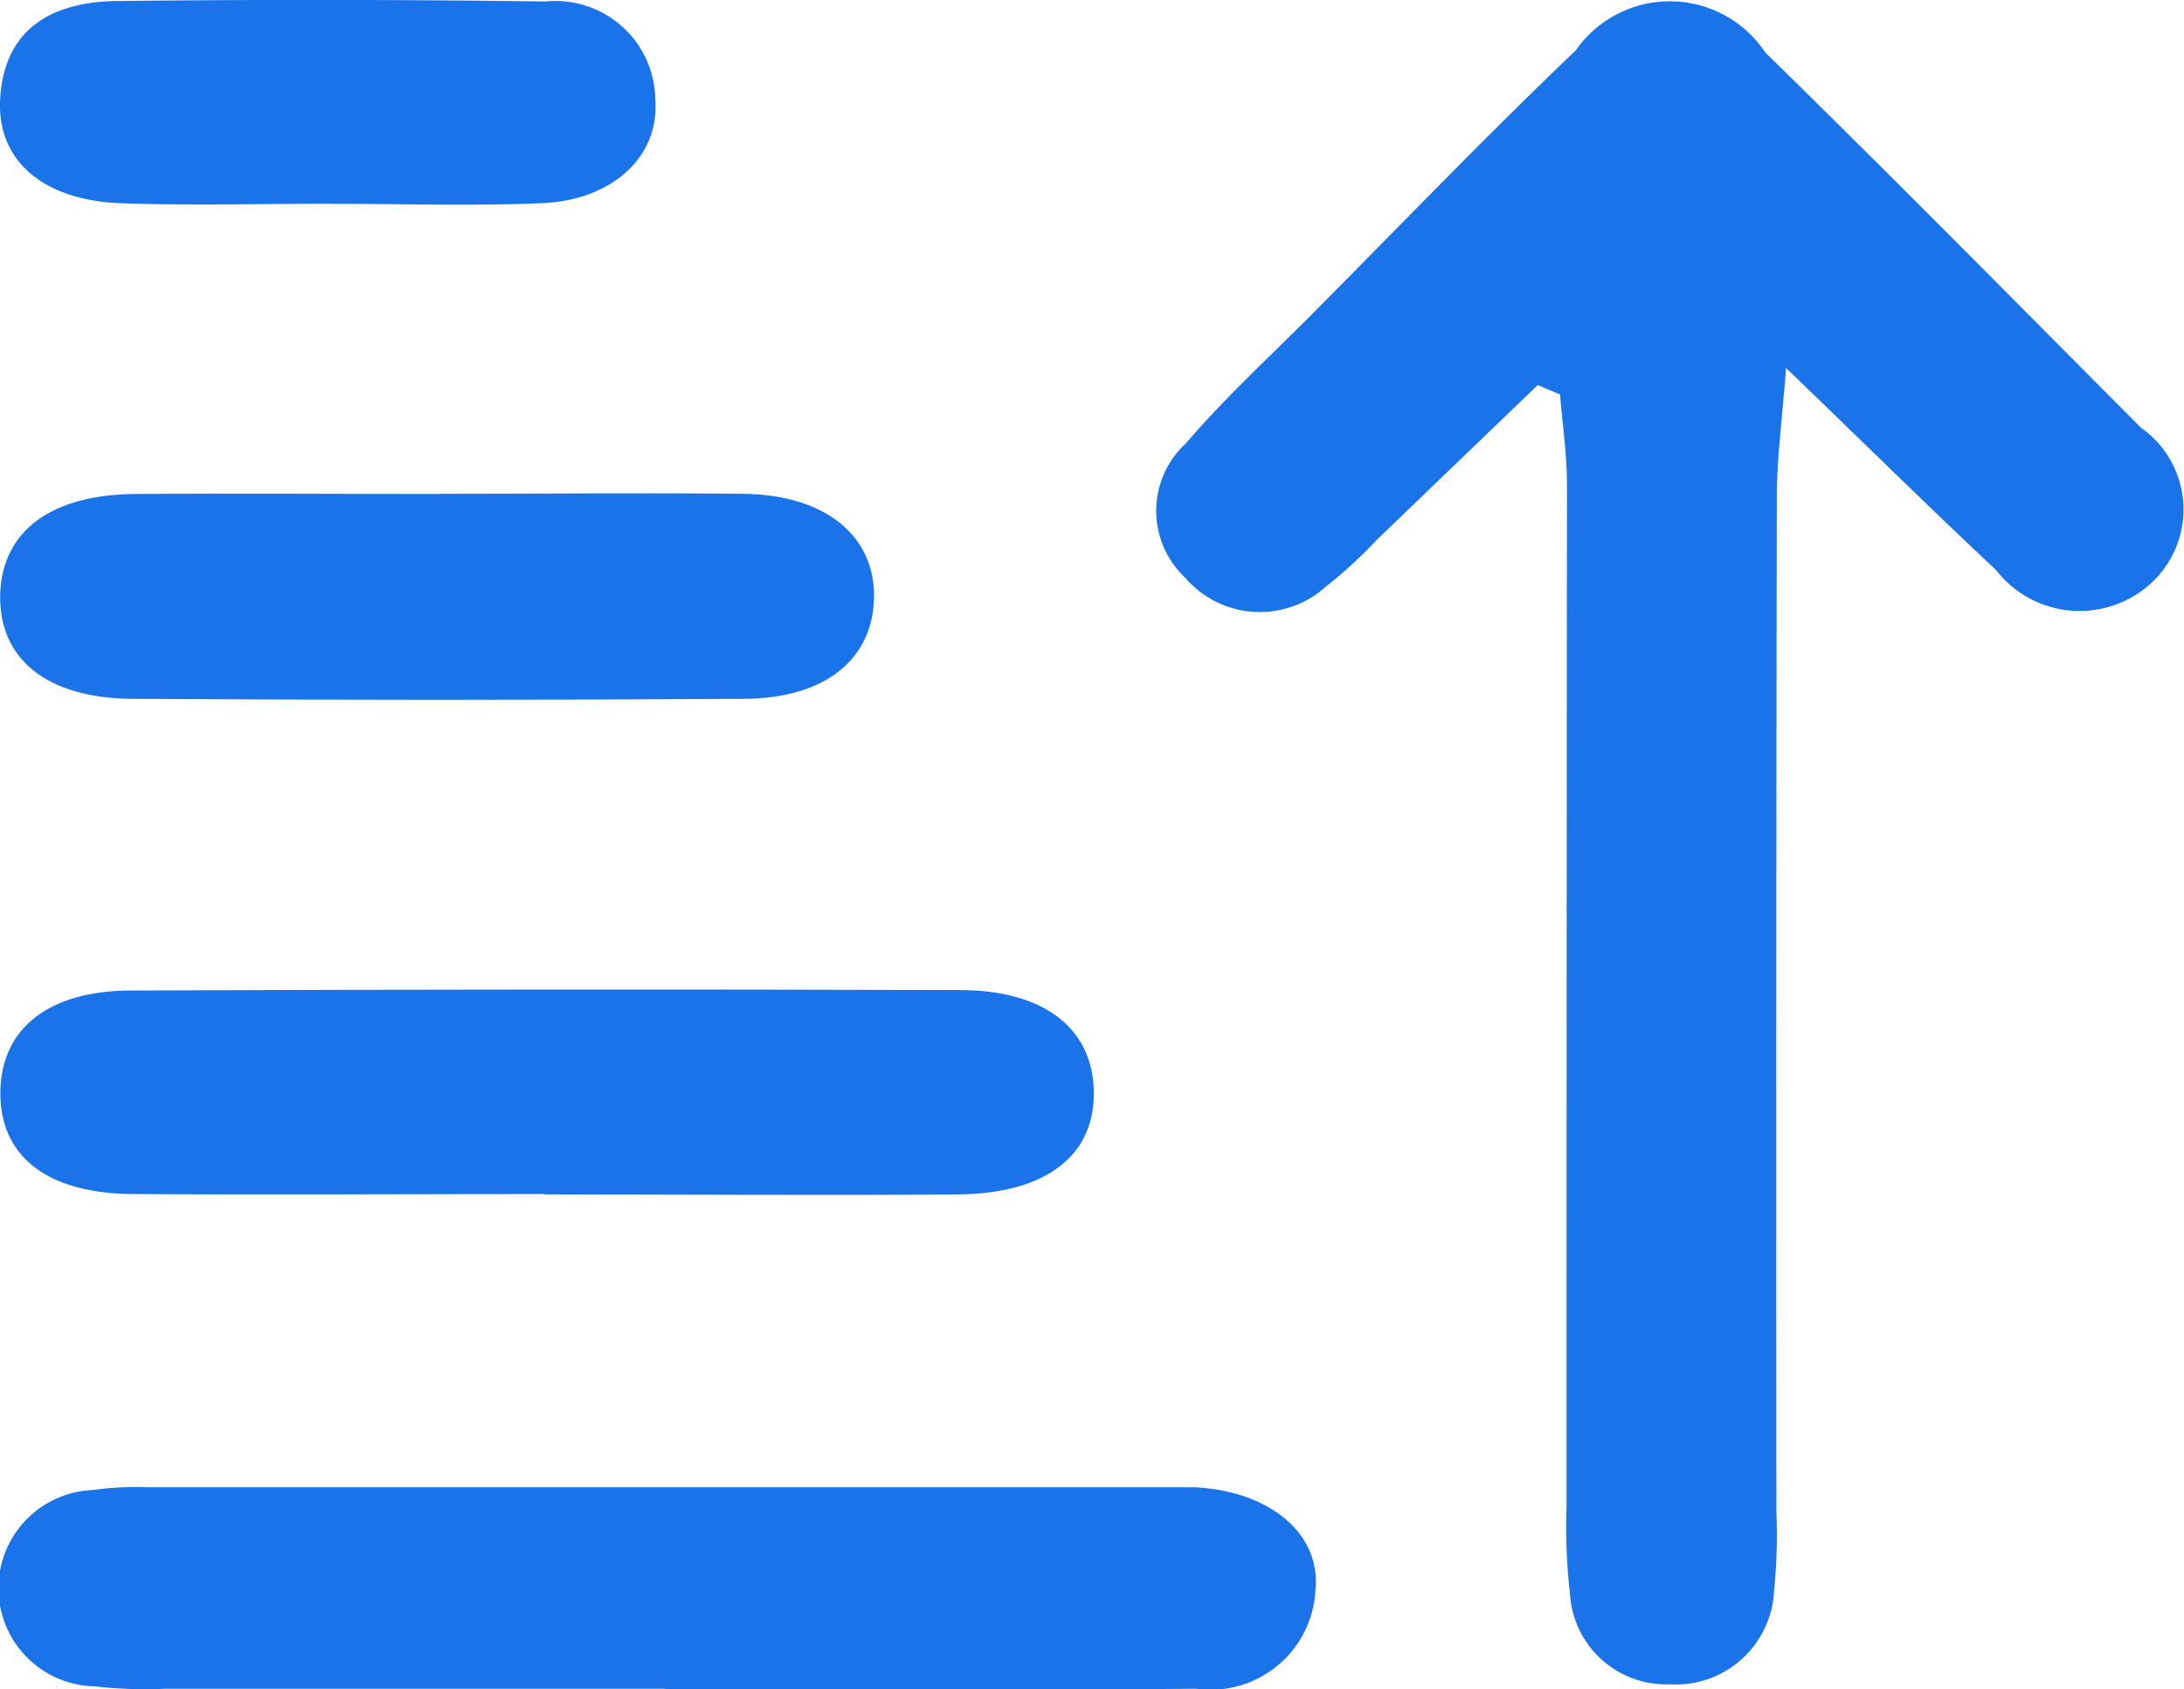 <svg xmlns="http://www.w3.org/2000/svg" width="23.666" height="18.3" viewBox="0 0 23.666 18.3">
  <g id="Group_32103" data-name="Group 32103" transform="translate(0.002 0.001)">
    <g id="Group_32104" data-name="Group 32104" transform="translate(-0.002 -0.001)">
      <path id="Path_81118" data-name="Path 81118" d="M11.311,4.164Q10.441,5,9.57,5.838a4.991,4.991,0,0,1-.559.513,1.066,1.066,0,0,1-1.524-.1A.992.992,0,0,1,7.494,4.8c.421-.492.9-.931,1.358-1.391.953-.958,1.891-1.936,2.87-2.87a1.242,1.242,0,0,1,2.053.024c1.371,1.341,2.717,2.706,4.07,4.064A1.083,1.083,0,0,1,18,6.269a1.146,1.146,0,0,1-1.725-.1C15.56,5.5,14.869,4.817,14,3.981c-.049.623-.1,1-.1,1.386q-.01,5.5-.005,11a5.92,5.92,0,0,1-.024.845,1.067,1.067,0,0,1-1.131,1.03,1.045,1.045,0,0,1-1.082-.986,6.306,6.306,0,0,1-.037-.927q0-5.541.005-11.085c0-.325-.049-.651-.075-.976l-.237-.1" transform="translate(5.354 0.006)" fill="#1a73e8"/>
      <path id="Path_81119" data-name="Path 81119" d="M7.2,11.413q-2.708,0-5.418,0a4.8,4.8,0,0,1-.761-.026A1.064,1.064,0,0,1,1,9.26a3.319,3.319,0,0,1,.59-.03l11.092,0c.084,0,.169,0,.253,0,.812.038,1.379.5,1.313,1.121a1.138,1.138,0,0,1-1.292,1.062c-1.1.009-2.2.005-3.3.005H7.2Z" transform="translate(0.006 6.883)" fill="#1a73e8"/>
      <path id="Path_81120" data-name="Path 81120" d="M5.9,8.356c-1.494,0-2.989.01-4.483,0C.49,8.344-.007,7.937,0,7.251s.52-1.1,1.423-1.1q4.483-.018,8.969-.005c.911,0,1.432.409,1.456,1.072.026.707-.5,1.133-1.468,1.142-1.494.012-2.989,0-4.483,0Z" transform="translate(0.004 4.58)" fill="#1a73e8"/>
      <path id="Path_81121" data-name="Path 81121" d="M4.759,3.066c1.1,0,2.2-.012,3.3,0,.883.012,1.419.456,1.409,1.121s-.522,1.1-1.423,1.1q-3.3.021-6.594,0C.491,5.287-.03,4.843,0,4.131c.031-.665.553-1.056,1.46-1.063,1.1-.009,2.2,0,3.3,0" transform="translate(0.003 2.284)" fill="#1a73e8"/>
      <path id="Path_81122" data-name="Path 81122" d="M3.594,2.207c-.761,0-1.521.021-2.28-.005C.47,2.172-.033,1.743,0,1.081.041.3.575.02,1.265.011Q3.588-.015,5.911.016A1.082,1.082,0,0,1,7.1,1.078c.047.623-.47,1.091-1.227,1.123s-1.519.007-2.28.007" transform="translate(0.001 0)" fill="#1a73e8"/>
    </g>
  </g>
</svg>

